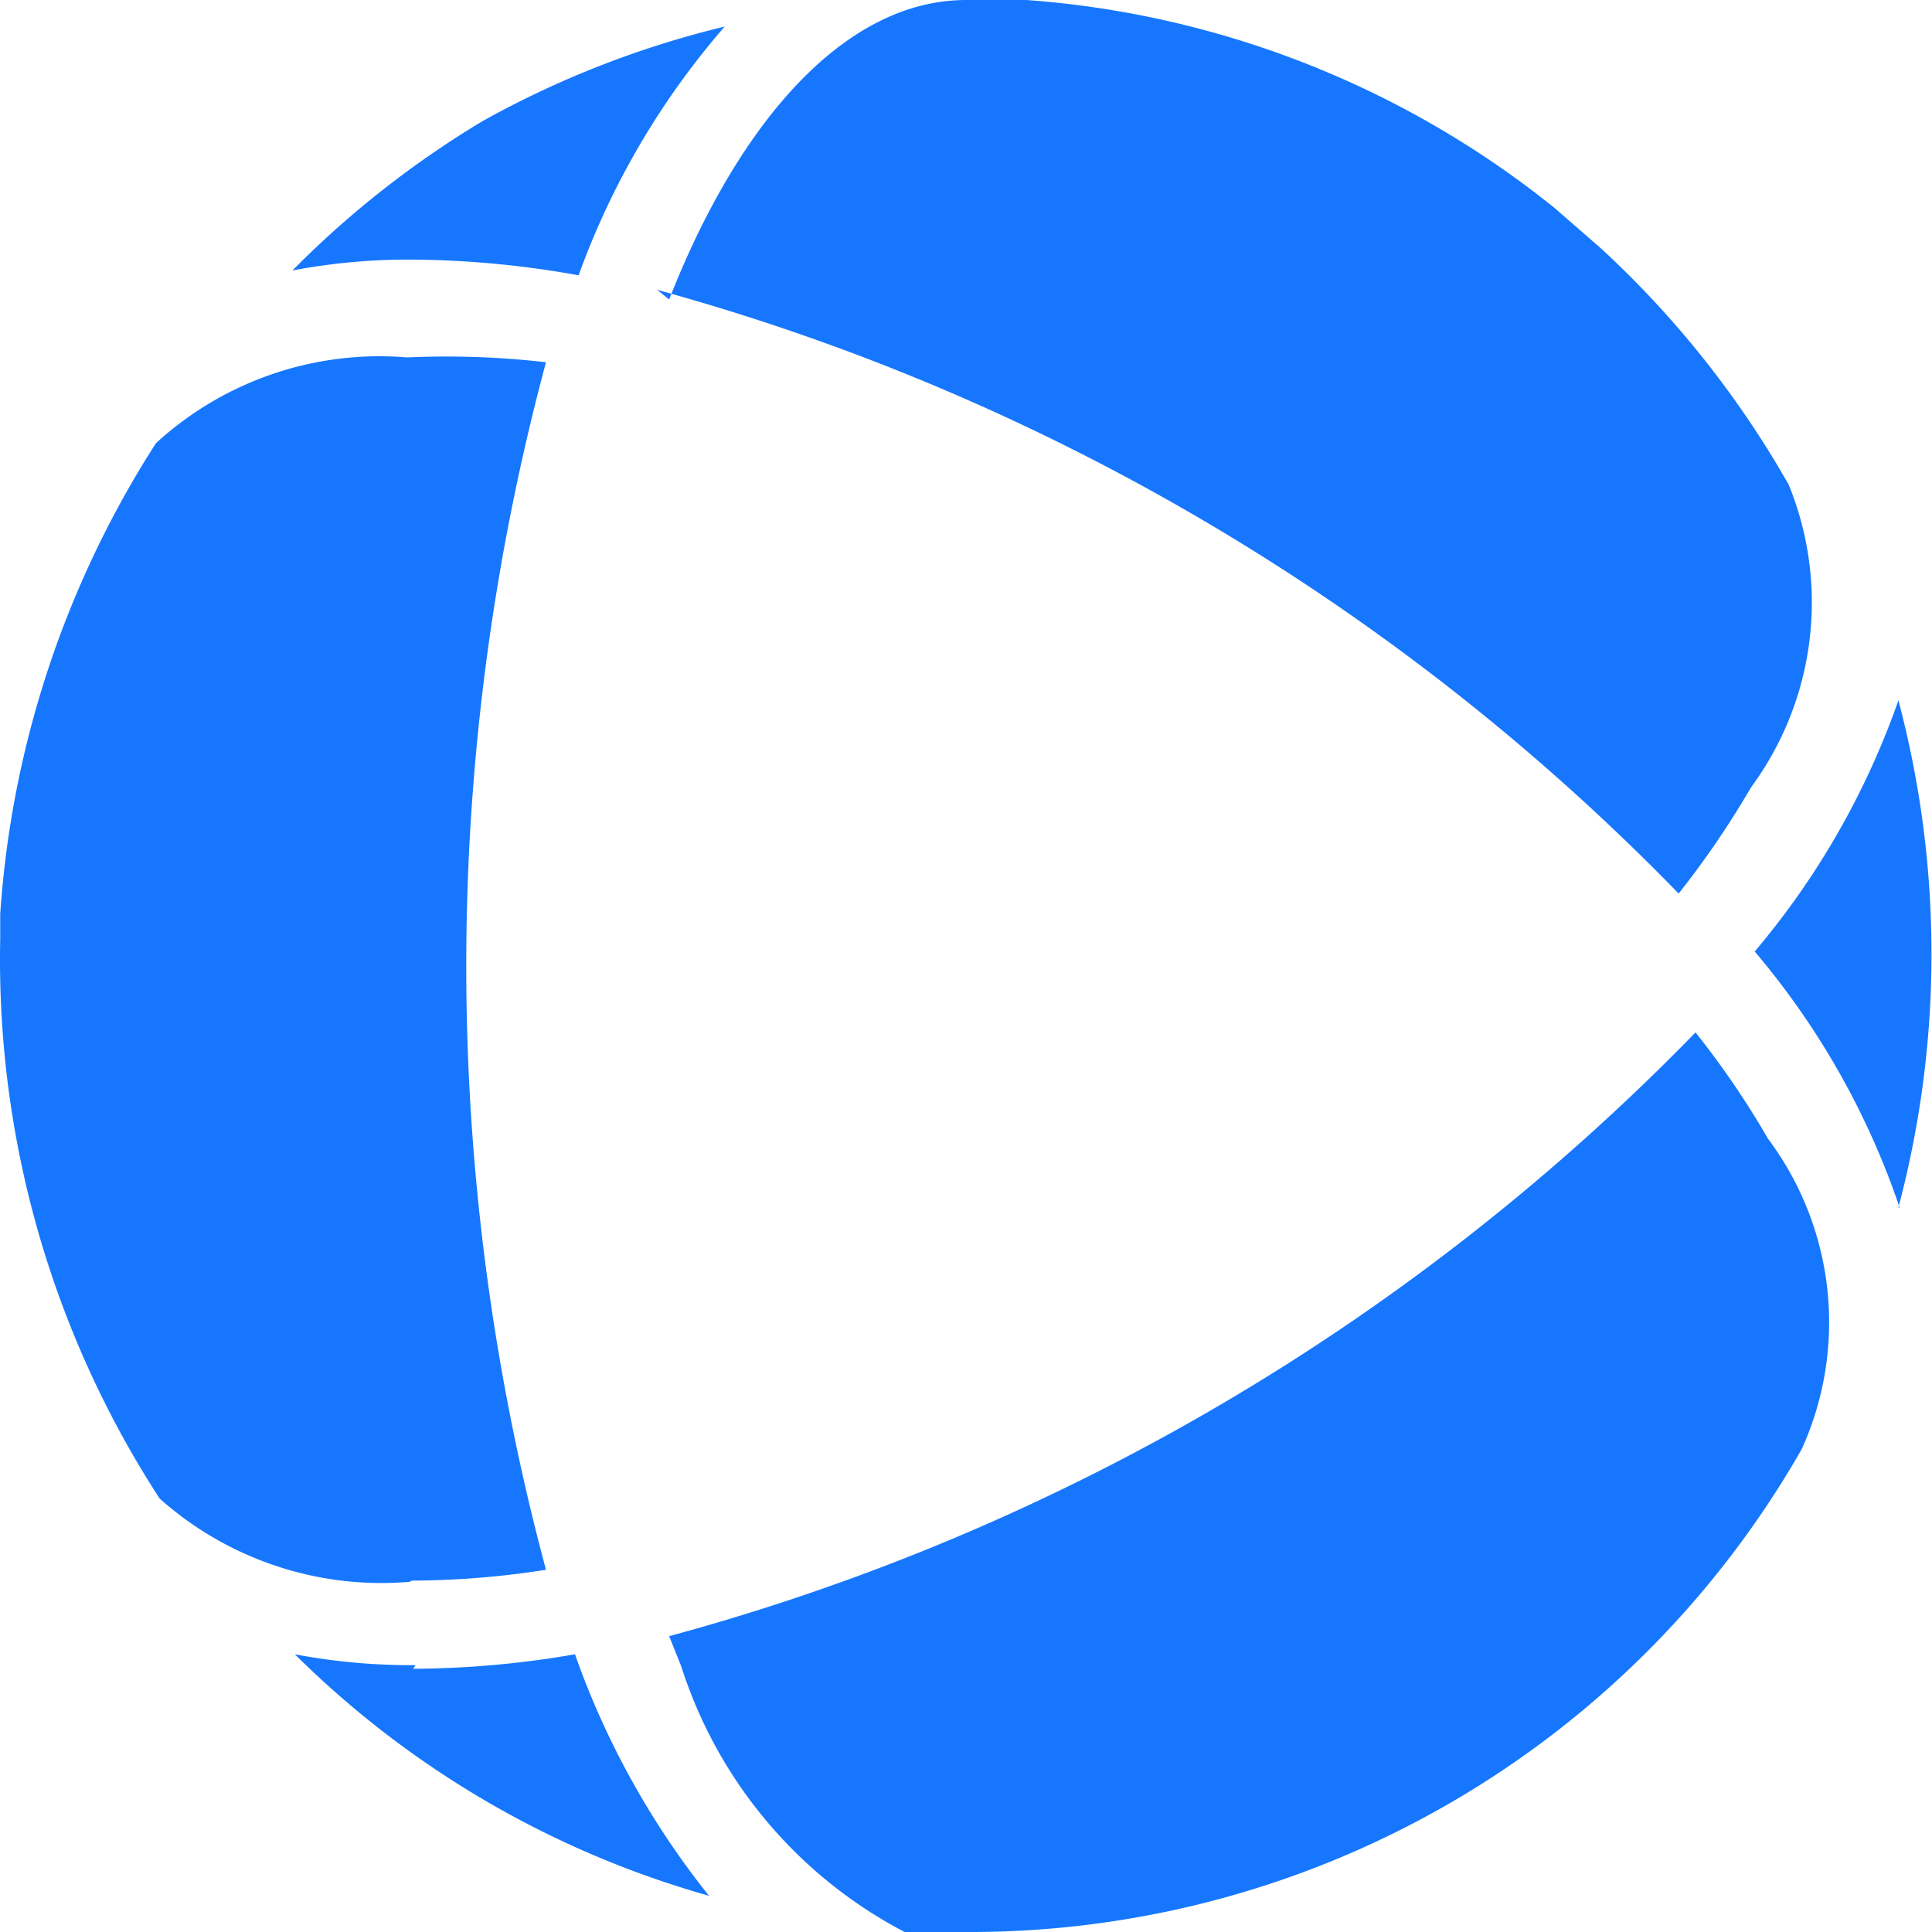 <?xml version="1.0" standalone="no"?><!DOCTYPE svg PUBLIC "-//W3C//DTD SVG 1.1//EN" "http://www.w3.org/Graphics/SVG/1.1/DTD/svg11.dtd"><svg t="1711802577642" class="icon" viewBox="0 0 1024 1024" version="1.1" xmlns="http://www.w3.org/2000/svg" p-id="1468" xmlns:xlink="http://www.w3.org/1999/xlink" width="48" height="48"><path d="M1006.828 640a415.36 415.36 0 0 0-76.8-135.68 421.12 421.12 0 0 0 76.16-133.12 523.52 523.52 0 0 1 0 268.8zM218.988 884.48a512 512 0 0 0 85.76-7.68 438.4 438.4 0 0 0 71.04 128 506.88 506.88 0 0 1-219.52-128 330.88 330.88 0 0 0 64 5.76zM954.988 768a507.52 507.52 0 0 1-439.68 256h-35.84a241.92 241.92 0 0 1-118.4-140.8l-6.4-16a1194.88 1194.88 0 0 0 544-320 460.8 460.8 0 0 1 38.4 56.32 162.56 162.56 0 0 1 17.92 164.48zM306.668 145.92a512 512 0 0 0-87.68-8.32 328.32 328.32 0 0 0-64 5.76A512 512 0 0 1 256.108 64a508.16 508.16 0 0 1 128-49.92 416.64 416.64 0 0 0-77.44 131.84z m48 12.8C391.788 64 448.108 0 512.108 0h32a504.96 504.96 0 0 1 270.72 103.04l8.96 7.04 24.96 21.76a517.76 517.76 0 0 1 92.8 113.92l6.4 10.88a165.12 165.12 0 0 1-19.84 160.64 476.16 476.16 0 0 1-38.4 56.32 1196.16 1196.16 0 0 0-541.44-320zM217.068 838.4a176.64 176.64 0 0 1-132.48-44.16A524.8 524.8 0 0 1 0.108 497.92v-13.44a527.36 527.36 0 0 1 82.56-249.6 175.36 175.36 0 0 1 133.12-45.44A461.44 461.44 0 0 1 289.388 192a1232.64 1232.64 0 0 0 0 640 463.36 463.36 0 0 1-71.04 5.76z m0 0" p-id="1469" fill="#1677fe"></path></svg>